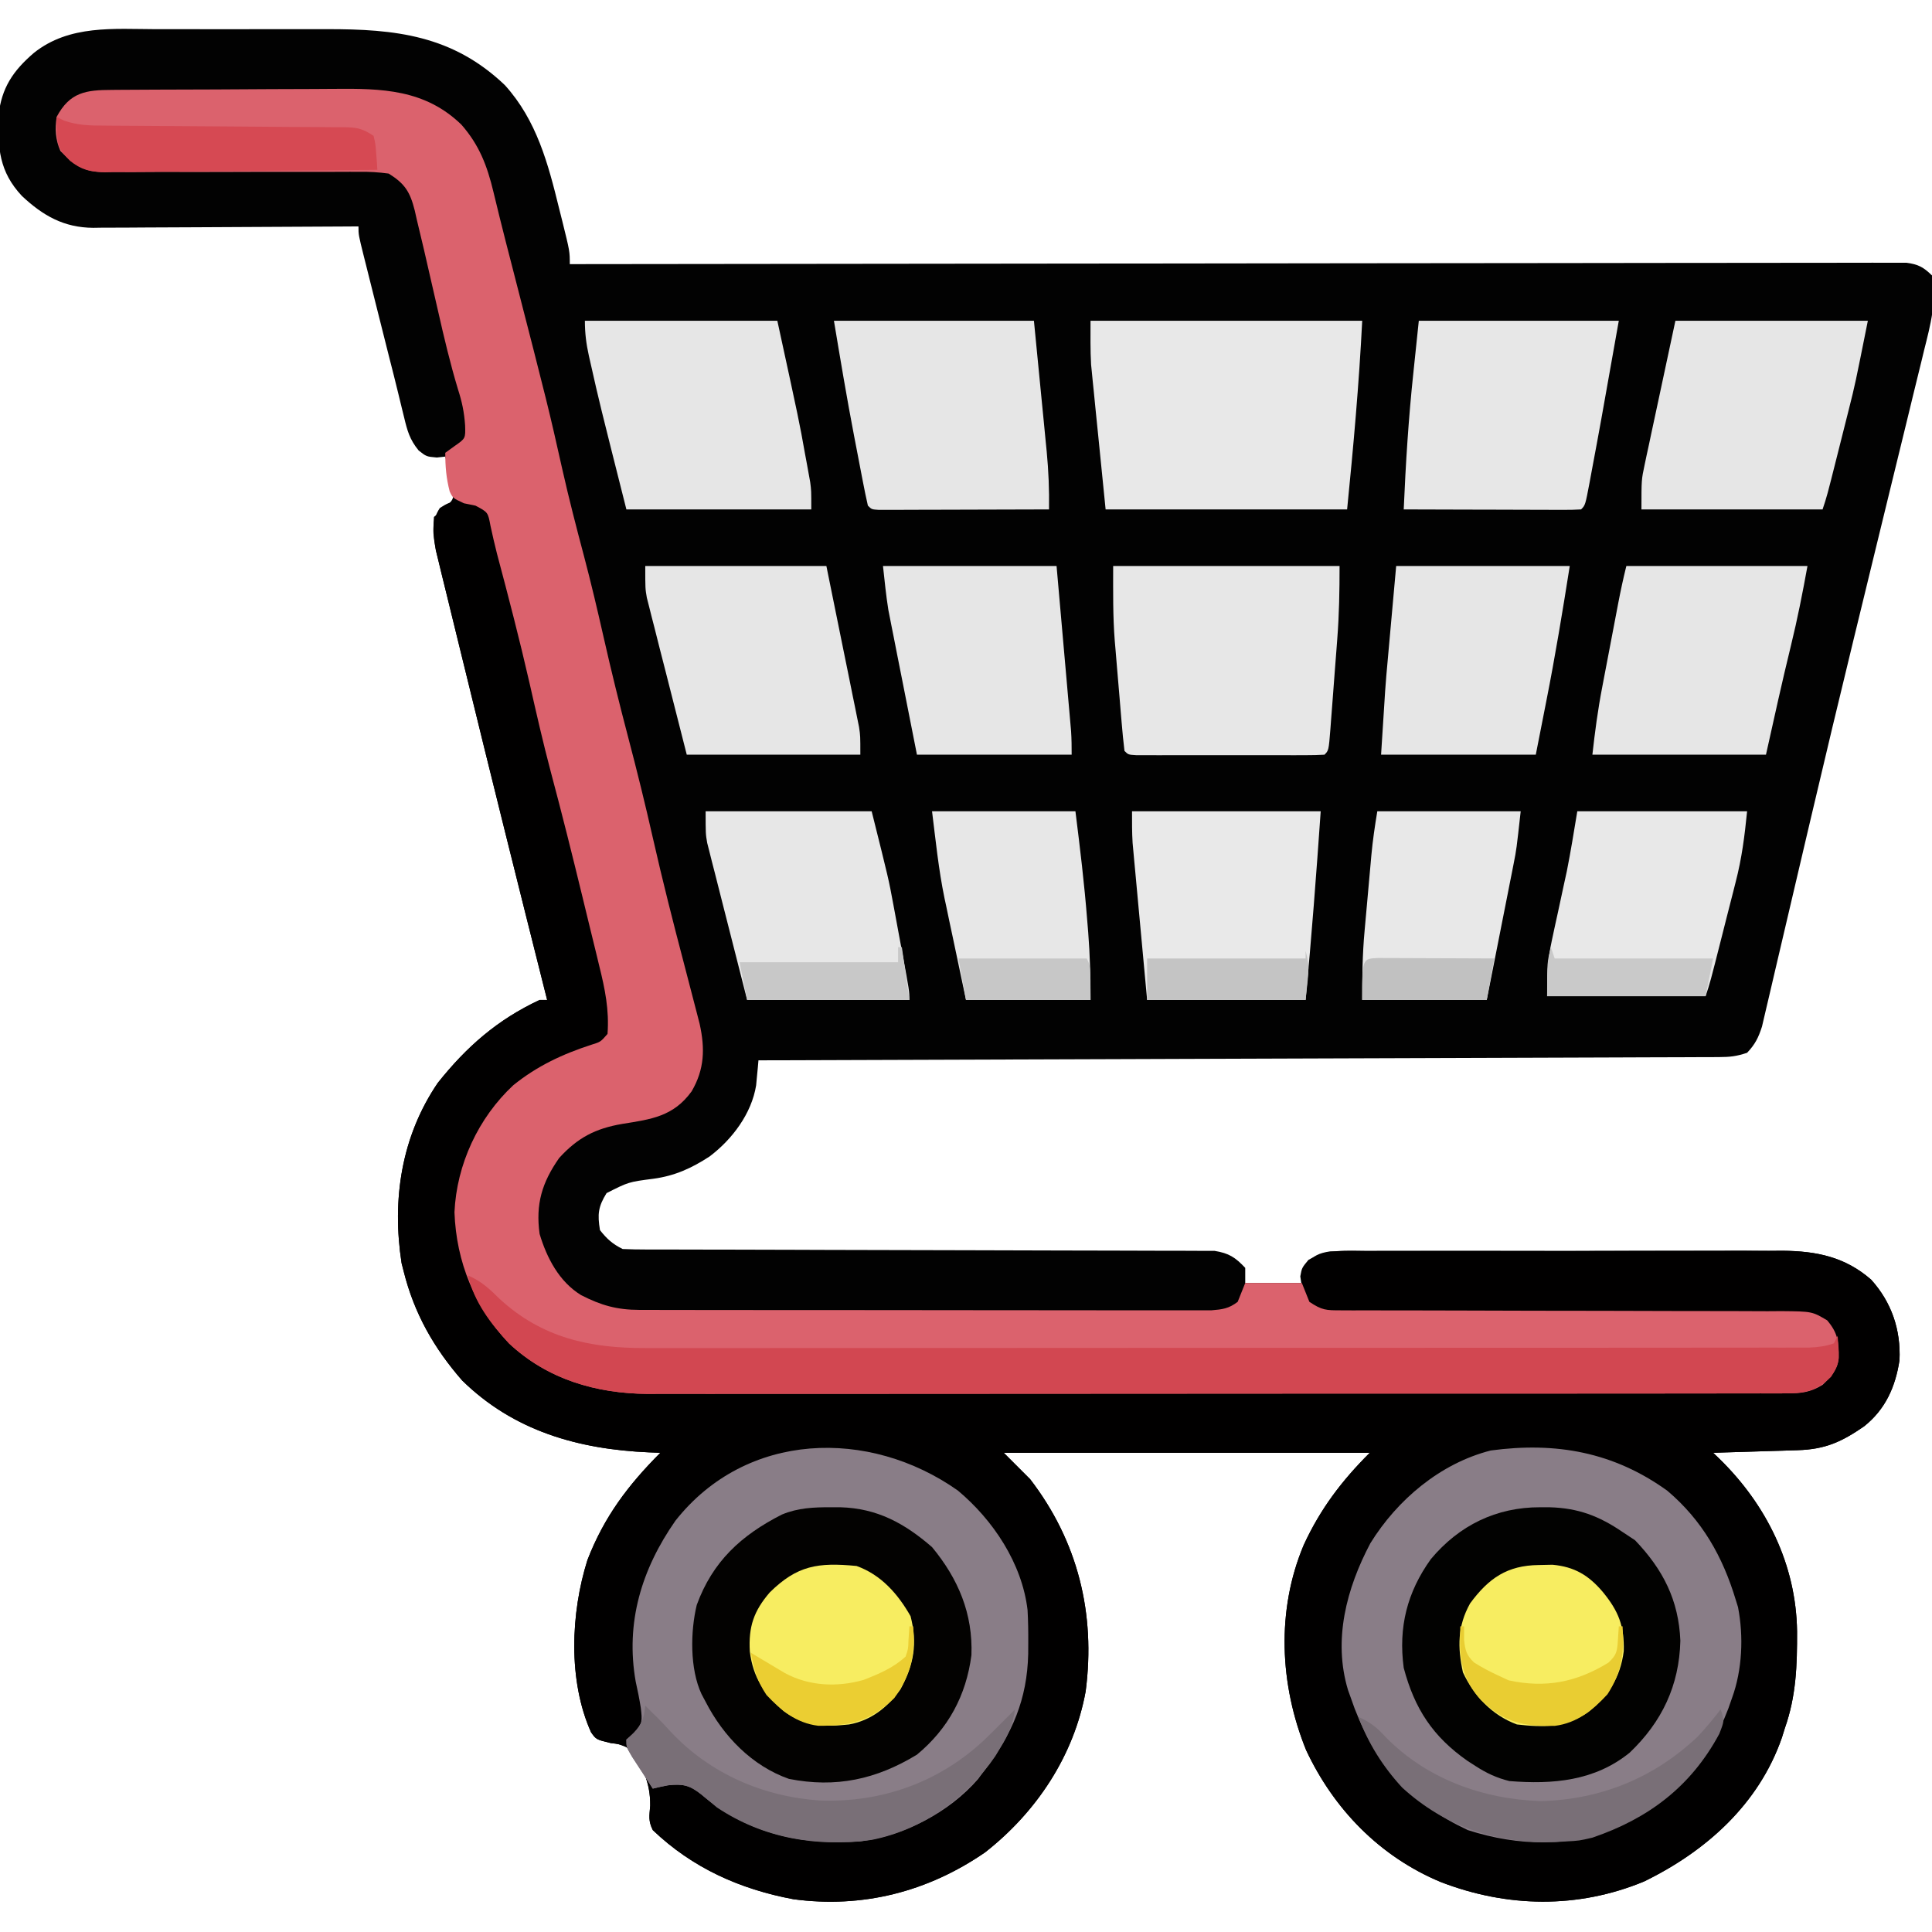 <?xml version="1.0" encoding="UTF-8"?>
<svg version="1.1" xmlns="http://www.w3.org/2000/svg" width="512" height="512">
<path d="M0 0 C1.707 -0.001 3.414 -0.003 5.122 -0.006 C8.69 -0.009 12.257 -0.004 15.825 0.005 C20.368 0.016 24.909 0.01 29.451 -0.002 C32.975 -0.01 36.499 -0.007 40.022 -0.002 C41.695 -0.001 43.368 -0.002 45.042 -0.007 C63.304 -0.047 78.438 1.612 92.289 14.84 C100.723 24.176 103.741 35.648 106.668 47.578 C107.077 49.203 107.077 49.203 107.494 50.861 C109.48 58.871 109.48 58.871 109.48 62.266 C110.234 62.264 110.988 62.263 111.765 62.262 C156.415 62.195 201.065 62.144 245.715 62.112 C251.073 62.109 256.43 62.105 261.788 62.101 C262.854 62.1 263.921 62.099 265.02 62.098 C282.305 62.085 299.591 62.062 316.876 62.034 C334.604 62.006 352.332 61.989 370.059 61.983 C381.004 61.979 391.949 61.966 402.894 61.942 C410.392 61.926 417.891 61.921 425.389 61.925 C429.72 61.927 434.05 61.924 438.381 61.908 C442.342 61.893 446.303 61.893 450.265 61.903 C451.701 61.904 453.137 61.9 454.573 61.891 C456.52 61.879 458.466 61.887 460.413 61.896 C461.496 61.895 462.579 61.894 463.695 61.893 C466.844 62.314 468.224 63.063 470.48 65.266 C471.877 71.712 469.988 78.712 468.411 84.982 C468.189 85.903 467.967 86.825 467.739 87.774 C467.002 90.824 466.249 93.869 465.496 96.914 C464.966 99.094 464.438 101.274 463.91 103.454 C462.49 109.307 461.057 115.157 459.621 121.006 C458.133 127.078 456.656 133.153 455.179 139.229 C454.582 141.686 453.984 144.144 453.387 146.601 C453.09 147.822 452.794 149.042 452.488 150.3 C451.583 154.02 450.676 157.741 449.769 161.461 C445.916 177.279 442.131 193.112 438.406 208.961 C437.939 210.944 437.473 212.926 437.006 214.909 C434.379 226.064 434.379 226.064 431.772 237.225 C430.784 241.471 429.788 245.715 428.785 249.958 C428.423 251.496 428.065 253.034 427.71 254.574 C427.23 256.656 426.739 258.735 426.244 260.814 C425.974 261.972 425.704 263.13 425.426 264.322 C424.484 267.255 423.593 269.043 421.48 271.266 C418.674 272.201 416.969 272.394 414.066 272.404 C413.158 272.41 412.25 272.415 411.314 272.421 C409.816 272.422 409.816 272.422 408.287 272.424 C407.227 272.429 406.167 272.434 405.074 272.439 C401.504 272.454 397.934 272.463 394.365 272.471 C391.812 272.481 389.26 272.491 386.708 272.501 C381.205 272.522 375.701 272.541 370.198 272.557 C362.24 272.579 354.283 272.607 346.326 272.637 C333.416 272.685 320.507 272.728 307.597 272.768 C295.056 272.808 282.514 272.849 269.972 272.893 C269.2 272.896 268.427 272.899 267.63 272.902 C263.753 272.915 259.876 272.929 255.999 272.943 C223.826 273.057 191.653 273.163 159.48 273.266 C159.428 273.867 159.375 274.469 159.321 275.089 C159.243 275.887 159.166 276.686 159.086 277.508 C158.976 278.689 158.976 278.689 158.864 279.894 C157.647 287.419 152.509 294.22 146.527 298.742 C141.773 301.845 137.301 303.888 131.617 304.648 C125.055 305.499 125.055 305.499 119.23 308.453 C116.982 312.067 116.796 314.081 117.48 318.266 C119.348 320.631 120.801 321.926 123.48 323.266 C125.572 323.363 127.667 323.395 129.762 323.397 C130.413 323.399 131.065 323.401 131.736 323.403 C133.929 323.409 136.122 323.408 138.316 323.407 C139.884 323.411 141.453 323.414 143.021 323.418 C146.404 323.426 149.787 323.431 153.17 323.434 C158.519 323.44 163.868 323.457 169.217 323.476 C171.047 323.482 172.878 323.488 174.708 323.495 C176.083 323.499 176.083 323.499 177.485 323.504 C189.941 323.546 202.398 323.579 214.854 323.592 C223.251 323.6 231.649 323.622 240.046 323.661 C244.491 323.681 248.936 323.693 253.382 323.688 C257.564 323.683 261.745 323.697 265.927 323.725 C267.462 323.732 268.997 323.732 270.531 323.725 C272.628 323.716 274.722 323.732 276.818 323.753 C278.577 323.757 278.577 323.757 280.372 323.761 C284.165 324.377 285.862 325.479 288.48 328.266 C288.48 329.586 288.48 330.906 288.48 332.266 C293.43 332.266 298.38 332.266 303.48 332.266 C303.81 330.616 304.14 328.966 304.48 327.266 C306.621 325.045 307.952 324.345 311.006 323.885 C311.963 323.883 312.92 323.88 313.905 323.878 C315.558 323.863 315.558 323.863 317.244 323.848 C318.448 323.852 319.652 323.857 320.893 323.862 C322.801 323.851 322.801 323.851 324.748 323.841 C328.236 323.823 331.723 323.824 335.211 323.83 C338.128 323.833 341.045 323.827 343.962 323.821 C350.851 323.807 357.74 323.808 364.629 323.82 C371.719 323.831 378.807 323.817 385.896 323.79 C391.994 323.768 398.092 323.761 404.19 323.767 C407.827 323.771 411.463 323.768 415.1 323.751 C419.164 323.733 423.227 323.747 427.292 323.764 C428.484 323.754 429.676 323.745 430.904 323.735 C439.898 323.814 447.445 325.353 454.355 331.391 C459.785 337.41 462.236 344.679 461.867 352.746 C460.782 359.813 458.139 365.765 452.48 370.266 C446.499 374.383 442.224 376.356 434.844 376.582 C433.545 376.624 432.246 376.666 430.908 376.709 C429.536 376.749 428.165 376.789 426.793 376.828 C425.409 376.871 424.026 376.915 422.643 376.959 C419.255 377.065 415.868 377.167 412.48 377.266 C413.009 377.772 413.538 378.279 414.083 378.8 C426.621 391.027 434.467 406.904 434.722 424.563 C434.75 433.555 434.505 441.693 431.48 450.266 C431.225 451.085 430.97 451.905 430.707 452.75 C424.572 470.424 410.587 482.867 394.176 490.879 C376.625 498.153 357.875 497.807 340.313 491.028 C324.196 484.324 311.964 471.759 304.613 456.059 C297.598 438.763 296.668 419.053 303.992 401.68 C308.423 392.082 314.043 384.703 321.48 377.266 C289.47 377.266 257.46 377.266 224.48 377.266 C226.79 379.576 229.1 381.886 231.48 384.266 C244.122 400.696 248.867 419.893 246.196 440.454 C243.079 457.599 233.125 472.526 219.535 483.16 C204.353 493.624 187.039 498.037 168.73 495.578 C154.569 492.924 141.972 487.291 131.48 477.266 C130.245 474.795 130.572 473.501 130.793 470.766 C130.838 464.551 128.736 459.799 124.48 455.266 C122.47 454.443 122.47 454.443 120.355 454.203 C116.48 453.266 116.48 453.266 115.117 451.344 C108.976 437.676 109.716 419.717 114.168 405.648 C118.616 394.185 124.92 385.857 133.48 377.266 C132.465 377.228 131.449 377.191 130.402 377.152 C111.761 376.331 94.6 371.498 80.949 358.094 C73.48 349.537 68.255 340.349 65.48 329.266 C65.291 328.523 65.101 327.781 64.906 327.016 C62.306 310.222 64.829 293.465 74.48 279.266 C82.133 269.644 90.308 262.49 101.48 257.266 C102.14 257.266 102.8 257.266 103.48 257.266 C103.341 256.711 103.201 256.156 103.057 255.584 C95.839 226.931 88.692 198.261 81.685 169.557 C80.967 166.616 80.245 163.675 79.521 160.735 C78.662 157.25 77.811 153.763 76.964 150.274 C76.501 148.374 76.032 146.476 75.562 144.578 C75.287 143.435 75.011 142.293 74.727 141.117 C74.485 140.126 74.243 139.136 73.994 138.116 C73.443 135.056 73.21 132.367 73.48 129.266 C74.347 128.544 75.213 127.822 76.105 127.078 C78.802 124.527 78.802 124.527 78.367 121.508 C77.843 118.721 77.232 115.999 76.48 113.266 C75.738 113.348 74.995 113.431 74.23 113.516 C71.48 113.266 71.48 113.266 69.429 111.653 C67.053 108.741 66.433 106.467 65.559 102.816 C65.399 102.17 65.239 101.523 65.075 100.857 C64.723 99.431 64.377 98.003 64.036 96.575 C63.246 93.29 62.405 90.019 61.57 86.746 C60.672 83.218 59.789 79.686 58.906 76.154 C58.22 73.411 57.53 70.67 56.84 67.928 C56.402 66.18 55.965 64.432 55.527 62.684 C55.321 61.866 55.115 61.048 54.903 60.206 C53.48 54.495 53.48 54.495 53.48 52.266 C52.544 52.272 51.607 52.279 50.642 52.286 C41.8 52.347 32.958 52.392 24.116 52.421 C19.57 52.437 15.025 52.458 10.479 52.492 C6.09 52.525 1.7 52.542 -2.69 52.55 C-4.361 52.556 -6.033 52.567 -7.705 52.583 C-10.053 52.605 -12.4 52.608 -14.748 52.606 C-15.434 52.617 -16.119 52.628 -16.826 52.639 C-24.601 52.589 -30.143 49.421 -35.719 44.191 C-41.739 37.753 -42.157 31.529 -41.906 22.836 C-41.117 15.547 -38.061 11.016 -32.52 6.266 C-23.109 -1.22 -11.374 -0.032 0 0 Z " fill="#020202" transform="translate(41.52,7.734)"/>
<path d="M0 0 C5.93 4.218 6.515 9.775 7.875 16.625 C8.379 18.983 8.887 21.339 9.398 23.695 C9.659 24.906 9.919 26.117 10.187 27.364 C11.474 33.116 12.985 38.805 14.5 44.5 C17.103 54.368 19.478 64.268 21.728 74.222 C23.525 82.106 25.504 89.93 27.562 97.75 C29.779 106.208 31.948 114.673 33.938 123.188 C34.149 124.066 34.36 124.944 34.578 125.849 C35.762 131.02 36.376 135.691 36 141 C33.367 144.143 30.616 145.195 26.812 146.375 C15.468 149.931 6.265 157.447 0.625 168 C0.051 169.32 -0.49 170.654 -1 172 C-1.296 172.746 -1.593 173.493 -1.898 174.262 C-6.266 186.702 -4.305 199.205 1 211 C7.001 221.645 15.651 228.607 27 233 C34.444 235.028 41.385 235.287 49.076 235.267 C51.023 235.274 51.023 235.274 53.01 235.281 C56.592 235.293 60.174 235.293 63.757 235.291 C67.628 235.29 71.499 235.301 75.37 235.311 C82.945 235.327 90.52 235.333 98.095 235.334 C104.25 235.335 110.406 235.339 116.562 235.346 C134.02 235.363 151.479 235.372 168.937 235.371 C169.877 235.371 170.818 235.371 171.786 235.371 C173.198 235.37 173.198 235.37 174.639 235.37 C189.912 235.37 205.184 235.389 220.457 235.417 C236.144 235.446 251.831 235.459 267.518 235.458 C276.323 235.457 285.128 235.463 293.934 235.484 C301.426 235.502 308.918 235.507 316.41 235.493 C320.233 235.486 324.055 235.486 327.878 235.504 C332.02 235.522 336.162 235.51 340.304 235.494 C341.514 235.505 342.724 235.515 343.971 235.526 C350.238 235.474 354.296 235.342 359 231 C360.579 227.842 360.819 224.393 360 221 C358.347 218.547 357.499 217.446 355 216 C350.831 215.245 346.697 215.341 342.47 215.388 C341.198 215.383 339.926 215.377 338.616 215.371 C335.855 215.359 333.094 215.362 330.333 215.378 C325.967 215.402 321.601 215.391 317.235 215.374 C309.544 215.35 301.854 215.355 294.163 215.368 C282.581 215.387 270.999 215.382 259.416 215.348 C255.076 215.336 250.736 215.341 246.396 215.358 C244.347 215.364 242.298 215.363 240.249 215.36 C237.751 215.355 235.253 215.362 232.756 215.381 C231.655 215.376 230.555 215.371 229.421 215.365 C227.987 215.368 227.987 215.368 226.524 215.371 C223.541 214.933 222.179 214.051 220 212 C219.215 209.879 219.215 209.879 218.938 207.562 C218.823 206.801 218.708 206.039 218.59 205.254 C219 203 219 203 220.743 200.891 C225.818 197.944 230.758 198.444 236.526 198.482 C237.798 198.475 239.07 198.468 240.381 198.461 C243.865 198.443 247.348 198.45 250.832 198.463 C254.487 198.473 258.142 198.463 261.797 198.457 C267.939 198.45 274.082 198.459 280.224 198.479 C287.306 198.5 294.387 198.493 301.469 198.471 C307.563 198.453 313.656 198.451 319.75 198.461 C323.383 198.467 327.016 198.468 330.65 198.455 C334.709 198.441 338.768 198.46 342.827 198.482 C344.017 198.474 345.208 198.466 346.434 198.458 C355.42 198.549 362.971 200.092 369.875 206.125 C375.304 212.145 377.755 219.413 377.387 227.48 C376.302 234.548 373.658 240.499 368 245 C362.018 249.117 357.743 251.091 350.363 251.316 C348.415 251.379 348.415 251.379 346.428 251.443 C345.056 251.483 343.684 251.523 342.312 251.562 C340.929 251.606 339.546 251.649 338.162 251.693 C334.775 251.8 331.388 251.902 328 252 C328.793 252.76 328.793 252.76 329.603 253.535 C342.141 265.762 349.986 281.639 350.241 299.298 C350.27 308.289 350.024 316.427 347 325 C346.745 325.82 346.49 326.64 346.227 327.484 C340.091 345.158 326.107 357.602 309.695 365.613 C292.144 372.887 273.394 372.542 255.833 365.762 C239.716 359.059 227.484 346.493 220.133 330.793 C213.118 313.497 212.188 293.788 219.512 276.414 C223.942 266.817 229.563 259.437 237 252 C204.99 252 172.98 252 140 252 C142.31 254.31 144.62 256.62 147 259 C159.642 275.43 164.386 294.627 161.716 315.188 C158.599 332.333 148.644 347.26 135.055 357.895 C119.873 368.359 102.559 372.771 84.25 370.312 C70.089 367.658 57.491 362.025 47 352 C45.765 349.529 46.092 348.236 46.312 345.5 C46.358 339.285 44.255 334.534 40 330 C37.99 329.177 37.99 329.177 35.875 328.938 C32 328 32 328 30.637 326.078 C24.495 312.41 25.235 294.451 29.688 280.383 C34.135 268.919 40.439 260.592 49 252 C47.476 251.944 47.476 251.944 45.922 251.887 C27.28 251.065 10.12 246.233 -3.531 232.828 C-11.001 224.271 -16.225 215.083 -19 204 C-19.284 202.886 -19.284 202.886 -19.574 201.75 C-22.174 184.956 -19.651 168.199 -10 154 C-2.347 144.378 5.828 137.225 17 132 C17.66 132 18.32 132 19 132 C18.86 131.445 18.72 130.89 18.576 130.318 C11.359 101.666 4.212 72.996 -2.795 44.291 C-3.514 41.35 -4.235 38.41 -4.959 35.47 C-5.818 31.984 -6.67 28.497 -7.516 25.009 C-7.979 23.109 -8.449 21.21 -8.918 19.312 C-9.194 18.17 -9.469 17.028 -9.753 15.851 C-10.116 14.366 -10.116 14.366 -10.487 12.85 C-11.245 8.641 -11.846 5.286 -9.438 1.625 C-6.025 -0.65 -4.024 -0.635 0 0 Z " fill="#010000" transform="translate(126,133)"/>
<path d="M0 0 C0.792 -0.007 1.584 -0.013 2.401 -0.02 C5.031 -0.04 7.662 -0.051 10.293 -0.061 C11.193 -0.065 12.093 -0.069 13.021 -0.074 C17.793 -0.095 22.565 -0.109 27.336 -0.118 C32.245 -0.129 37.154 -0.164 42.063 -0.203 C45.852 -0.23 49.642 -0.238 53.431 -0.241 C55.239 -0.246 57.047 -0.258 58.855 -0.276 C71.523 -0.399 82.971 -0.147 92.617 9.224 C97.355 14.632 99.434 20.1 101.102 27.064 C101.451 28.499 101.8 29.933 102.151 31.368 C102.433 32.528 102.433 32.528 102.721 33.711 C103.823 38.185 104.981 42.645 106.133 47.107 C115.684 84.229 115.684 84.229 119.383 100.702 C121.108 108.353 123.064 115.929 125.082 123.508 C126.959 130.616 128.643 137.757 130.266 144.927 C132.295 153.889 134.487 162.792 136.828 171.677 C139.148 180.48 141.321 189.298 143.328 198.177 C145.894 209.518 148.755 220.769 151.715 232.013 C152.821 236.23 153.926 240.446 155.008 244.669 C155.252 245.614 155.495 246.559 155.746 247.532 C157.185 254.065 157.039 259.524 153.621 265.392 C148.779 272.078 142.915 272.79 135.25 274.021 C128.06 275.242 123.389 277.709 118.516 283.052 C113.942 289.586 112.244 295.297 113.328 303.177 C115.232 309.544 118.513 315.843 124.321 319.396 C129.592 322.099 133.798 323.302 139.774 323.311 C140.432 323.313 141.089 323.315 141.766 323.318 C143.972 323.324 146.178 323.323 148.385 323.322 C149.965 323.325 151.545 323.329 153.125 323.332 C157.421 323.341 161.716 323.344 166.011 323.344 C169.595 323.345 173.179 323.349 176.762 323.352 C185.215 323.361 193.668 323.363 202.122 323.362 C210.847 323.362 219.573 323.372 228.298 323.388 C235.786 323.401 243.273 323.406 250.76 323.406 C255.233 323.406 259.707 323.408 264.181 323.419 C268.387 323.429 272.594 323.429 276.8 323.422 C278.345 323.42 279.89 323.423 281.434 323.429 C283.542 323.437 285.648 323.432 287.755 323.424 C288.935 323.425 290.115 323.425 291.33 323.426 C294.32 323.178 295.945 322.98 298.328 321.177 C298.988 319.527 299.648 317.877 300.328 316.177 C305.278 316.177 310.228 316.177 315.328 316.177 C315.988 317.827 316.648 319.477 317.328 321.177 C320.672 323.406 321.728 323.427 325.629 323.429 C326.728 323.434 327.827 323.439 328.96 323.445 C330.166 323.441 331.372 323.437 332.615 323.432 C334.565 323.438 336.514 323.443 338.464 323.449 C340.56 323.454 342.657 323.453 344.753 323.451 C349.124 323.449 353.494 323.463 357.864 323.48 C370.292 323.527 382.719 323.551 395.147 323.558 C402.01 323.562 408.873 323.58 415.737 323.613 C420.08 323.633 424.423 323.636 428.766 323.625 C432.105 323.621 435.444 323.644 438.783 323.663 C439.985 323.655 441.187 323.646 442.426 323.638 C450.555 323.719 450.555 323.719 454.55 326.084 C457.364 329.395 457.669 331.779 457.614 336.142 C457.162 339.367 455.648 340.986 453.328 343.177 C450.121 345.165 447.662 345.428 443.916 345.431 C442.811 345.437 441.705 345.443 440.566 345.449 C439.352 345.445 438.138 345.442 436.887 345.438 C435.597 345.442 434.307 345.445 432.977 345.449 C429.393 345.46 425.809 345.457 422.225 345.453 C418.361 345.451 414.496 345.46 410.632 345.467 C403.058 345.48 395.484 345.482 387.91 345.479 C381.752 345.478 375.594 345.479 369.435 345.484 C368.121 345.484 368.121 345.484 366.781 345.485 C365.001 345.487 363.221 345.488 361.442 345.489 C344.74 345.5 328.038 345.498 311.337 345.492 C296.067 345.486 280.798 345.498 265.528 345.517 C249.847 345.536 234.165 345.544 218.484 345.541 C209.681 345.539 200.879 345.541 192.076 345.555 C184.578 345.567 177.081 345.569 169.583 345.557 C165.76 345.551 161.937 345.55 158.114 345.562 C153.962 345.574 149.811 345.564 145.659 345.551 C144.46 345.559 143.261 345.566 142.026 345.574 C128.325 345.486 115.35 341.735 105.203 332.161 C96.134 322.563 91.242 310.647 90.766 297.427 C91.345 284.771 97.078 272.417 106.36 263.767 C112.655 258.683 119.415 255.518 127.078 253.036 C129.485 252.293 129.485 252.293 131.328 250.177 C131.804 243.836 130.657 238.275 129.133 232.142 C128.905 231.194 128.677 230.246 128.442 229.27 C127.705 226.216 126.954 223.165 126.203 220.115 C125.692 218.01 125.181 215.904 124.671 213.799 C121.994 202.785 119.253 191.79 116.324 180.84 C114.238 172.999 112.449 165.097 110.656 157.184 C108.034 145.706 105.076 134.317 102.041 122.942 C101.406 120.479 100.855 118.012 100.313 115.529 C99.643 111.923 99.643 111.923 96.328 110.177 C95.318 109.971 94.307 109.765 93.266 109.552 C90.328 108.177 90.328 108.177 89.496 106.411 C88.587 102.877 88.328 99.855 88.328 96.177 C89.153 95.579 89.978 94.981 90.828 94.365 C93.697 92.369 93.697 92.369 93.586 88.904 C93.344 85.404 92.775 82.687 91.703 79.365 C89.622 72.467 87.979 65.516 86.391 58.49 C85.619 55.121 84.844 51.753 84.068 48.385 C83.593 46.326 83.121 44.267 82.652 42.207 C82.043 39.567 81.409 36.934 80.766 34.302 C80.593 33.53 80.419 32.759 80.241 31.963 C79.004 27.042 77.628 24.841 73.328 22.177 C70.555 21.807 68.186 21.662 65.42 21.71 C64.639 21.708 63.858 21.706 63.053 21.703 C61.363 21.701 59.673 21.707 57.982 21.722 C55.304 21.744 52.627 21.74 49.949 21.729 C43.298 21.708 36.648 21.725 29.997 21.751 C24.375 21.772 18.753 21.774 13.13 21.748 C10.496 21.743 7.863 21.768 5.23 21.793 C3.608 21.788 1.987 21.781 0.366 21.773 C-0.362 21.788 -1.09 21.803 -1.84 21.818 C-7.523 21.739 -9.837 20.078 -13.672 16.177 C-14.991 13.154 -15.13 10.437 -14.672 7.177 C-11.156 0.572 -6.879 0.025 0 0 Z " fill="#DB626D" transform="translate(29.672,23.823)"/>
<path d="M0 0 C9.37 7.839 17.018 19.315 18.474 31.66 C18.633 34.53 18.679 37.372 18.66 40.246 C18.655 41.259 18.65 42.272 18.645 43.315 C18.366 55.319 14.448 64.453 7.16 73.996 C6.566 74.809 5.972 75.623 5.359 76.461 C-2.397 85.402 -14.203 91.407 -25.84 92.996 C-41.624 94.088 -55.767 90.883 -67.965 80.559 C-71.071 78.078 -72.888 77.684 -76.84 78.121 C-78.18 78.379 -79.517 78.659 -80.84 78.996 C-82.012 77.208 -83.177 75.416 -84.34 73.621 C-84.99 72.623 -85.639 71.626 -86.309 70.598 C-87.84 67.996 -87.84 67.996 -87.84 65.996 C-87.159 65.48 -86.479 64.965 -85.777 64.434 C-83.512 61.583 -83.635 61.028 -84.027 57.559 C-84.396 55.231 -84.851 52.947 -85.371 50.648 C-88.133 35.023 -83.82 20.838 -74.84 7.996 C-56.069 -15.778 -23.477 -16.566 0 0 Z " fill="#897D87" transform="translate(253.84,395.004)"/>
<path d="M0 0 C9.245 7.849 14.652 17.405 18.125 28.926 C18.32 29.551 18.514 30.176 18.715 30.82 C20.231 38.602 19.852 47.459 17.125 54.926 C16.807 55.837 16.488 56.749 16.16 57.688 C10.548 72.444 1.636 82.108 -12.516 88.883 C-25.459 94.604 -39.468 94.219 -52.875 89.926 C-67.726 82.982 -76.968 73.019 -82.875 57.727 C-83.205 56.802 -83.535 55.878 -83.875 54.926 C-84.123 54.239 -84.37 53.552 -84.625 52.844 C-88.668 39.507 -85.025 25.842 -78.719 13.91 C-71.587 2.366 -60.164 -7.285 -46.805 -10.68 C-29.557 -13.002 -14.25 -10.281 0 0 Z " fill="#897D87" transform="translate(441.875,395.074)"/>
<path d="M0 0 C0.834 0.001 1.667 0.002 2.526 0.003 C12.278 0.278 19.519 4.242 26.812 10.562 C33.78 18.989 37.663 28.213 37.25 39.195 C35.862 49.875 31.111 58.69 22.812 65.562 C12.021 72.132 1.324 74.442 -11.113 71.984 C-20.901 68.55 -28.515 60.655 -33.188 51.562 C-33.546 50.888 -33.904 50.214 -34.273 49.52 C-37.4 42.825 -37.237 32.899 -35.539 25.883 C-31.331 14.339 -23.713 7.385 -12.98 1.934 C-8.7 0.157 -4.593 -0.013 0 0 Z " fill="#030201" transform="translate(220.188,399.438)"/>
<path d="M0 0 C0.834 0.002 1.669 0.003 2.528 0.005 C10.034 0.222 15.595 2.308 21.812 6.562 C22.906 7.284 23.999 8.006 25.125 8.75 C32.557 16.528 36.686 24.631 37.125 35.375 C36.833 47.264 32.228 56.891 23.703 65.027 C14.406 72.576 3.303 73.479 -8.188 72.562 C-11.588 71.716 -14.255 70.461 -17.188 68.562 C-17.882 68.115 -18.577 67.668 -19.293 67.207 C-28.439 60.807 -33.311 53.43 -36.188 42.562 C-37.63 31.826 -35.305 22.533 -29 13.75 C-21.491 4.761 -11.608 -0.034 0 0 Z " fill="#020201" transform="translate(408.188,399.438)"/>
<path d="M0 0 C3.521 1.501 5.734 3.569 8.438 6.25 C19.677 16.575 32.396 19.308 47.115 19.247 C48.455 19.249 49.794 19.251 51.134 19.255 C54.805 19.261 58.475 19.255 62.146 19.247 C66.108 19.24 70.071 19.245 74.033 19.249 C81.791 19.254 89.548 19.248 97.306 19.239 C106.338 19.228 115.369 19.229 124.401 19.229 C140.513 19.229 156.624 19.22 172.736 19.206 C188.376 19.192 204.015 19.185 219.655 19.185 C220.619 19.185 221.582 19.185 222.575 19.185 C223.537 19.185 224.499 19.186 225.49 19.186 C243.291 19.186 261.091 19.18 278.892 19.171 C285.191 19.168 291.489 19.167 297.788 19.167 C305.459 19.166 313.13 19.162 320.802 19.153 C324.717 19.148 328.632 19.145 332.548 19.146 C336.129 19.147 339.711 19.144 343.293 19.136 C345.207 19.134 347.122 19.136 349.036 19.138 C350.168 19.135 351.301 19.132 352.467 19.129 C353.936 19.128 353.936 19.128 355.434 19.126 C357.802 19.01 359.77 18.802 362 18 C362.33 17.34 362.66 16.68 363 16 C363.488 23.198 363.488 23.198 361.25 26.875 C357.491 30.426 354.729 31.25 349.588 31.254 C348.482 31.26 347.377 31.266 346.238 31.272 C345.024 31.268 343.81 31.265 342.558 31.261 C341.268 31.265 339.978 31.268 338.649 31.272 C335.065 31.283 331.481 31.28 327.897 31.276 C324.032 31.274 320.168 31.283 316.303 31.29 C308.729 31.303 301.156 31.305 293.582 31.302 C287.424 31.301 281.265 31.302 275.107 31.307 C273.793 31.307 273.793 31.307 272.452 31.308 C270.673 31.31 268.893 31.311 267.113 31.312 C250.412 31.323 233.71 31.321 217.008 31.315 C201.739 31.309 186.469 31.321 171.2 31.34 C155.518 31.359 139.837 31.367 124.156 31.364 C115.353 31.362 106.551 31.364 97.748 31.378 C90.25 31.39 82.752 31.392 75.255 31.38 C71.432 31.374 67.609 31.373 63.785 31.385 C59.634 31.397 55.482 31.387 51.33 31.374 C50.132 31.382 48.933 31.389 47.698 31.397 C33.958 31.308 21.116 27.526 10.887 18.023 C6.022 12.807 1.666 7.036 0 0 Z " fill="#D24751" transform="translate(124,338)"/>
<path d="M0 0 C23.76 0 47.52 0 72 0 C71.165 16.699 69.664 33.363 68 50 C46.88 50 25.76 50 4 50 C3.34 43.421 2.68 36.841 2 30.062 C1.791 28.004 1.582 25.945 1.367 23.824 C1.203 22.166 1.039 20.507 0.875 18.848 C0.789 18.008 0.702 17.169 0.613 16.305 C0.532 15.473 0.451 14.642 0.367 13.785 C0.296 13.077 0.225 12.369 0.152 11.639 C-0.071 7.765 0 3.88 0 0 Z " fill="#E8E8E8" transform="translate(289,85)"/>
<path d="M0 0 C19.8 0 39.6 0 60 0 C60 6.571 59.89 12.948 59.379 19.473 C59.315 20.322 59.25 21.171 59.184 22.046 C59.049 23.818 58.912 25.59 58.773 27.362 C58.561 30.087 58.357 32.812 58.154 35.537 C58.021 37.266 57.888 38.994 57.754 40.723 C57.663 41.947 57.663 41.947 57.571 43.197 C57.115 48.885 57.115 48.885 56 50 C54.379 50.099 52.753 50.128 51.129 50.129 C49.572 50.134 49.572 50.134 47.984 50.139 C46.29 50.136 46.29 50.136 44.562 50.133 C42.837 50.134 42.837 50.134 41.076 50.136 C38.639 50.136 36.201 50.135 33.763 50.13 C30.016 50.125 26.27 50.13 22.523 50.137 C20.161 50.136 17.799 50.135 15.438 50.133 C14.308 50.135 13.179 50.137 12.016 50.139 C10.978 50.136 9.94 50.133 8.871 50.129 C7.953 50.129 7.034 50.128 6.088 50.127 C4 50 4 50 3 49 C2.696 46.491 2.451 44.002 2.246 41.484 C2.181 40.718 2.116 39.951 2.049 39.161 C1.911 37.527 1.776 35.892 1.643 34.258 C1.442 31.801 1.23 29.346 1.018 26.891 C0.885 25.297 0.753 23.703 0.621 22.109 C0.559 21.392 0.496 20.675 0.432 19.936 C-0.1 13.234 0 6.799 0 0 Z " fill="#E7E7E7" transform="translate(295,150)"/>
<path d="M0 0 C16.83 0 33.66 0 51 0 C56.828 26.807 56.828 26.807 58.312 35.125 C58.481 36.029 58.649 36.932 58.822 37.863 C58.98 38.736 59.138 39.609 59.301 40.508 C59.437 41.257 59.572 42.006 59.712 42.778 C60 45 60 45 60 50 C43.83 50 27.66 50 11 50 C3.856 21.698 3.856 21.698 1.562 11.5 C1.399 10.785 1.236 10.069 1.067 9.333 C0.355 6.099 0 3.338 0 0 Z " fill="#E6E6E6" transform="translate(155,85)"/>
<path d="M0 0 C17.49 0 34.98 0 53 0 C53.66 6.765 54.32 13.53 55 20.5 C55.209 22.62 55.418 24.74 55.633 26.924 C55.797 28.626 55.961 30.329 56.125 32.031 C56.211 32.897 56.298 33.763 56.387 34.655 C56.877 39.798 57.084 44.834 57 50 C50.325 50.025 43.65 50.043 36.974 50.055 C34.702 50.06 32.429 50.067 30.156 50.075 C26.897 50.088 23.638 50.093 20.379 50.098 C19.356 50.103 18.333 50.108 17.279 50.113 C16.338 50.113 15.397 50.113 14.428 50.114 C13.595 50.116 12.763 50.118 11.905 50.12 C10 50 10 50 9 49 C8.522 46.927 8.098 44.842 7.695 42.754 C7.571 42.11 7.446 41.466 7.318 40.802 C7.052 39.425 6.788 38.047 6.526 36.669 C6.138 34.629 5.743 32.591 5.348 30.553 C3.396 20.388 1.703 10.217 0 0 Z " fill="#E6E6E6" transform="translate(221,85)"/>
<path d="M0 0 C17.49 0 34.98 0 53 0 C48.043 27.953 48.043 27.953 45.75 40.188 C45.506 41.512 45.506 41.512 45.257 42.864 C44.117 48.883 44.117 48.883 43 50 C41.526 50.093 40.048 50.117 38.572 50.114 C37.631 50.113 36.69 50.113 35.721 50.113 C34.698 50.108 33.675 50.103 32.621 50.098 C31.579 50.096 30.537 50.095 29.464 50.093 C26.122 50.088 22.78 50.075 19.438 50.062 C17.178 50.057 14.918 50.053 12.658 50.049 C7.105 50.038 1.553 50.021 -4 50 C-3.478 37.868 -2.724 25.825 -1.438 13.75 C-0.963 9.213 -0.489 4.675 0 0 Z " fill="#E7E7E7" transform="translate(376,85)"/>
<path d="M0 0 C16.83 0 33.66 0 51 0 C47.623 16.884 47.623 16.884 45.992 23.359 C45.821 24.041 45.65 24.723 45.474 25.426 C45.121 26.831 44.767 28.235 44.411 29.639 C43.865 31.789 43.325 33.941 42.785 36.094 C40.165 46.504 40.165 46.504 39 50 C23.16 50 7.32 50 -9 50 C-9 42.125 -9 42.125 -8.174 38.258 C-7.991 37.386 -7.808 36.514 -7.62 35.615 C-7.426 34.722 -7.231 33.83 -7.031 32.91 C-6.854 32.072 -6.677 31.234 -6.495 30.37 C-5.838 27.266 -5.168 24.164 -4.5 21.062 C-3.015 14.112 -1.53 7.161 0 0 Z " fill="#E6E6E6" transform="translate(444,85)"/>
<path d="M0 0 C15.84 0 31.68 0 48 0 C49.485 7.322 50.97 14.644 52.5 22.188 C52.97 24.491 53.44 26.795 53.924 29.169 C54.293 31.002 54.663 32.835 55.031 34.668 C55.226 35.614 55.42 36.56 55.62 37.535 C55.803 38.448 55.986 39.361 56.174 40.302 C56.334 41.09 56.494 41.878 56.658 42.69 C57 45 57 45 57 50 C41.82 50 26.64 50 11 50 C9.185 42.864 7.37 35.727 5.5 28.375 C4.926 26.133 4.351 23.89 3.76 21.58 C3.308 19.79 2.857 18.001 2.406 16.211 C2.169 15.292 1.931 14.372 1.687 13.425 C1.463 12.532 1.24 11.64 1.01 10.72 C0.814 9.952 0.619 9.184 0.418 8.392 C0 6 0 6 0 0 Z " fill="#E6E6E6" transform="translate(171,150)"/>
<path d="M0 0 C15.84 0 31.68 0 48 0 C46.707 7.109 45.346 14.065 43.625 21.062 C41.273 30.68 39.149 40.329 37 50 C21.82 50 6.64 50 -9 50 C-8.329 43.958 -7.554 38.113 -6.406 32.168 C-6.255 31.369 -6.103 30.57 -5.947 29.747 C-5.629 28.075 -5.31 26.404 -4.989 24.733 C-4.498 22.177 -4.012 19.621 -3.527 17.064 C-3.216 15.432 -2.905 13.8 -2.594 12.168 C-2.449 11.408 -2.304 10.647 -2.155 9.864 C-1.517 6.547 -0.82 3.278 0 0 Z " fill="#E6E6E6" transform="translate(431,150)"/>
<path d="M0 0 C16.5 0 33 0 50 0 C48.843 16.69 47.576 33.344 46 50 C32.14 50 18.28 50 4 50 C3.428 43.844 2.857 37.687 2.291 31.531 C2.098 29.438 1.904 27.344 1.709 25.251 C1.428 22.238 1.151 19.225 0.875 16.211 C0.788 15.279 0.7 14.348 0.61 13.388 C0.49 12.068 0.49 12.068 0.367 10.72 C0.296 9.952 0.225 9.184 0.152 8.392 C-0.025 5.6 0 2.798 0 0 Z " fill="#E9E9E9" transform="translate(300,215)"/>
<path d="M0 0 C14.52 0 29.04 0 44 0 C48.503 18.011 48.503 18.011 49.703 24.492 C49.894 25.517 49.894 25.517 50.09 26.562 C50.35 27.964 50.609 29.366 50.865 30.769 C51.259 32.924 51.66 35.077 52.062 37.23 C54 47.681 54 47.681 54 50 C39.81 50 25.62 50 11 50 C9.427 43.845 7.858 37.689 6.3 31.531 C5.769 29.437 5.236 27.344 4.7 25.251 C3.929 22.24 3.167 19.226 2.406 16.211 C2.166 15.279 1.925 14.348 1.677 13.388 C1.457 12.508 1.237 11.627 1.01 10.72 C0.814 9.952 0.619 9.184 0.418 8.392 C0 6 0 6 0 0 Z " fill="#E7E7E7" transform="translate(187,215)"/>
<path d="M0 0 C14.85 0 29.7 0 45 0 C44.341 6.591 43.606 12.438 41.969 18.746 C41.675 19.913 41.675 19.913 41.375 21.103 C40.757 23.55 40.128 25.993 39.5 28.438 C39.079 30.101 38.658 31.764 38.238 33.428 C35.216 45.352 35.216 45.352 34 49 C20.14 49 6.28 49 -8 49 C-8 43.393 -7.9 39.547 -6.758 34.297 C-6.496 33.068 -6.234 31.84 -5.965 30.574 C-5.549 28.681 -5.549 28.681 -5.125 26.75 C-4.584 24.245 -4.045 21.74 -3.508 19.234 C-3.146 17.583 -3.146 17.583 -2.778 15.897 C-1.725 10.622 -0.884 5.306 0 0 Z " fill="#E8E8E8" transform="translate(418,215)"/>
<path d="M0 0 C15.18 0 30.36 0 46 0 C44.111 11.961 42.16 23.822 39.812 35.688 C38.42 42.772 38.42 42.772 37 50 C23.47 50 9.94 50 -4 50 C-2.851 31.608 -2.851 31.608 -2.246 25 C-2.188 24.348 -2.13 23.695 -2.07 23.023 C-1.862 20.682 -1.649 18.341 -1.438 16 C-0.963 10.72 -0.489 5.44 0 0 Z " fill="#E6E6E6" transform="translate(370,150)"/>
<path d="M0 0 C15.18 0 30.36 0 46 0 C46.66 7.508 47.32 15.015 48 22.75 C48.209 25.115 48.418 27.48 48.633 29.917 C48.797 31.794 48.961 33.67 49.125 35.547 C49.211 36.52 49.298 37.492 49.387 38.495 C49.468 39.428 49.549 40.362 49.633 41.323 C49.739 42.536 49.739 42.536 49.848 43.773 C49.989 45.844 50 47.924 50 50 C36.47 50 22.94 50 9 50 C7.701 43.421 6.401 36.841 5.062 30.062 C4.654 28.004 4.245 25.945 3.824 23.824 C3.499 22.166 3.173 20.507 2.848 18.848 C2.596 17.589 2.596 17.589 2.34 16.305 C2.096 15.058 2.096 15.058 1.848 13.785 C1.708 13.077 1.568 12.369 1.424 11.639 C0.804 7.78 0.432 3.885 0 0 Z " fill="#E6E6E6" transform="translate(234,150)"/>
<path d="M0 0 C12.54 0 25.08 0 38 0 C39.209 9.67 40.376 19.238 41.125 28.938 C41.211 29.982 41.298 31.027 41.387 32.104 C41.863 38.13 42 43.915 42 50 C31.11 50 20.22 50 9 50 C7.886 44.72 6.772 39.44 5.625 34 C5.278 32.371 4.931 30.741 4.573 29.062 C4.29 27.708 4.008 26.354 3.727 25 C3.586 24.348 3.445 23.695 3.3 23.023 C1.721 15.363 0.981 7.846 0 0 Z " fill="#E7E7E7" transform="translate(247,215)"/>
<path d="M0 0 C12.54 0 25.08 0 38 0 C36.875 10.125 36.875 10.125 36.152 13.785 C35.992 14.606 35.832 15.426 35.667 16.271 C35.497 17.121 35.327 17.972 35.152 18.848 C34.976 19.745 34.8 20.642 34.619 21.567 C34.062 24.399 33.5 27.231 32.938 30.062 C32.556 31.997 32.175 33.931 31.795 35.865 C30.868 40.578 29.934 45.289 29 50 C18.11 50 7.22 50 -4 50 C-4 43.82 -3.946 37.908 -3.379 31.797 C-3.315 31.071 -3.25 30.344 -3.184 29.596 C-3.049 28.08 -2.912 26.564 -2.773 25.049 C-2.562 22.741 -2.357 20.433 -2.154 18.125 C-2.021 16.641 -1.888 15.156 -1.754 13.672 C-1.693 12.991 -1.633 12.309 -1.571 11.607 C-1.207 7.682 -0.65 3.902 0 0 Z " fill="#E8E8E8" transform="translate(365,215)"/>
<path d="M0 0 C1.212 -0.026 2.423 -0.052 3.672 -0.078 C9.501 0.456 13.253 2.708 17 7.125 C21.21 12.246 22.746 16.211 22.559 22.848 C21.659 29.849 18.473 34.717 13.031 39.059 C7.038 43.067 1.341 43.073 -5.75 42.25 C-12.333 39.807 -17.124 34.735 -20.062 28.438 C-21.493 21.807 -21.524 16.207 -18.164 10.176 C-13.216 3.437 -8.275 0.105 0 0 Z " fill="#F7ED61" transform="translate(407.75,414.75)"/>
<path d="M0 0 C6.514 2.336 10.958 7.403 14.312 13.312 C16.164 20.55 15.211 26.144 11.629 32.695 C8.273 37.443 3.787 40.969 -2 42 C-8.671 42.725 -13.757 42.507 -19.281 38.488 C-24.442 34.019 -27.429 29.587 -28.289 22.68 C-28.669 16.14 -27.27 11.961 -23 7 C-15.745 -0.146 -10.249 -0.99 0 0 Z " fill="#F7ED61" transform="translate(227,415)"/>
<path d="M0 0 C0.66 0.66 1.32 1.32 2 2 C2.694 2.684 2.694 2.684 3.402 3.383 C4.525 4.519 5.619 5.683 6.691 6.867 C17.08 18.015 31.25 24.161 46.375 25.156 C62.698 25.726 77.758 20.34 89.688 9.25 C91.489 7.527 93.246 5.773 95 4 C95.907 3.095 95.907 3.095 96.832 2.172 C97.217 1.785 97.603 1.398 98 1 C97.421 4.87 96.291 7.608 94.25 10.938 C93.76 11.751 93.27 12.564 92.766 13.402 C85.201 24.532 73.418 32.93 60.09 35.578 C45.493 37.571 31.334 35.21 19 27 C17.617 25.864 16.241 24.719 14.875 23.562 C11.769 21.082 9.952 20.688 6 21.125 C4.66 21.383 3.323 21.663 2 22 C0.828 20.212 -0.338 18.419 -1.5 16.625 C-2.15 15.627 -2.799 14.63 -3.469 13.602 C-5 11 -5 11 -5 9 C-4.041 8.103 -4.041 8.103 -3.062 7.188 C-0.748 4.733 -0.366 3.295 0 0 Z " fill="#796F77" transform="translate(171,452)"/>
<path d="M0 0 C1.006 0.486 1.006 0.486 2.031 0.982 C5.573 2.196 8.8 2.292 12.497 2.287 C13.602 2.297 13.602 2.297 14.73 2.308 C16.324 2.321 17.918 2.33 19.512 2.336 C22.034 2.344 24.555 2.364 27.077 2.388 C33.336 2.444 39.595 2.48 45.855 2.516 C51.151 2.547 56.448 2.586 61.744 2.636 C64.23 2.656 66.715 2.664 69.201 2.672 C70.721 2.685 72.242 2.699 73.762 2.713 C74.454 2.712 75.146 2.711 75.859 2.71 C79.468 2.757 80.905 2.936 84 5 C84.512 7.164 84.512 7.164 84.688 9.625 C84.753 10.442 84.819 11.26 84.887 12.102 C84.943 13.041 84.943 13.041 85 14 C74.934 14.116 64.868 14.205 54.801 14.259 C50.126 14.285 45.452 14.32 40.778 14.377 C36.265 14.432 31.753 14.461 27.239 14.474 C25.519 14.484 23.799 14.502 22.08 14.529 C19.666 14.565 17.255 14.57 14.841 14.568 C14.134 14.586 13.426 14.604 12.697 14.622 C8.88 14.583 6.494 13.96 3.56 11.618 C0.882 8.879 0.236 7.921 0.125 4.188 C0.086 3.397 0.048 2.607 0.008 1.793 C0.005 1.201 0.003 0.61 0 0 Z " fill="#D64953" transform="translate(15,31)"/>
<path d="M0 0 C1 3 1 3 -0.375 6.5 C-7.901 20.494 -19.157 28.939 -34 34 C-37.5 34.812 -37.5 34.812 -41 35 C-41.857 35.05 -42.714 35.101 -43.598 35.152 C-59.093 35.663 -72.863 31.286 -84.41 20.727 C-89.5 15.199 -93.4 9.036 -96 2 C-92.99 3.333 -91.124 4.744 -88.938 7.188 C-77.989 18.417 -63.145 23.791 -47.688 24.312 C-31.73 23.904 -17.674 18.166 -6.086 7.211 C-3.911 4.906 -1.941 2.503 0 0 Z " fill="#796F77" transform="translate(456,453)"/>
<path d="M0 0 C1 4 1 4 0 13 C-13.86 13 -27.72 13 -42 13 C-42 9.37 -42 5.74 -42 2 C-28.14 2 -14.28 2 0 2 C0 1.34 0 0.68 0 0 Z " fill="#C4C4C4" transform="translate(346,252)"/>
<path d="M0 0 C0.33 0 0.66 0 1 0 C1.66 4.62 2.32 9.24 3 14 C-11.19 14 -25.38 14 -40 14 C-40.66 10.7 -41.32 7.4 -42 4 C-28.14 4 -14.28 4 0 4 C0 2.68 0 1.36 0 0 Z " fill="#C8C8C8" transform="translate(238,251)"/>
<path d="M0 0 C0.33 0.99 0.66 1.98 1 3 C14.86 3 28.72 3 43 3 C42.34 6.3 41.68 9.6 41 13 C27.14 13 13.28 13 -1 13 C-1 4 -1 4 0 0 Z " fill="#C9C9C9" transform="translate(411,251)"/>
<path d="M0 0 C0.33 0 0.66 0 1 0 C1 1.217 1 2.434 1 3.688 C1.336 6.436 1.62 7.635 3.637 9.574 C5.707 10.887 7.773 11.978 10 13 C11.392 13.65 11.392 13.65 12.812 14.312 C22.567 16.416 30.771 14.827 39.238 9.625 C41.377 7.653 41.563 6.67 41.75 3.812 C41.833 2.554 41.915 1.296 42 0 C42.33 0 42.66 0 43 0 C43.439 6.92 42.812 12.087 39 18 C35.096 22.239 30.872 25.639 25.047 26.371 C16.523 26.543 11.637 25.435 5.477 19.543 C0.036 13.583 -0.306 7.652 0 0 Z " fill="#E9CD32" transform="translate(387,431)"/>
<path d="M0 0 C0.33 0 0.66 0 1 0 C1.605 7.508 0.392 12.786 -4 19 C-10.187 25.052 -15.671 26.435 -24.18 26.344 C-29.936 25.642 -33.988 22.311 -37.875 18.188 C-40.415 14.378 -41.152 11.469 -42 7 C-40.77 7.741 -40.77 7.741 -39.516 8.496 C-38.438 9.137 -37.36 9.777 -36.25 10.438 C-35.183 11.076 -34.115 11.714 -33.016 12.371 C-26.602 15.835 -19.214 16.187 -12.199 14.211 C-8.094 12.617 -4.269 11.016 -1 8 C-0.311 5.968 -0.311 5.968 -0.25 3.812 C-0.168 2.554 -0.085 1.296 0 0 Z " fill="#EBCE32" transform="translate(241,431)"/>
<path d="M0 0 C1.434 0 2.867 0.006 4.301 0.016 C5.43 0.018 5.43 0.018 6.583 0.02 C8.998 0.026 11.413 0.038 13.828 0.051 C15.461 0.056 17.095 0.061 18.728 0.065 C22.741 0.076 26.753 0.093 30.765 0.114 C30.105 3.744 29.445 7.374 28.765 11.114 C17.875 11.114 6.985 11.114 -4.235 11.114 C-4.235 0.149 -4.235 0.149 0 0 Z " fill="#C1C1C1" transform="translate(365.235,253.886)"/>
<path d="M0 0 C11.22 0 22.44 0 34 0 C35 2 35 2 35 11 C24.11 11 13.22 11 2 11 C1.34 7.37 0.68 3.74 0 0 Z " fill="#C7C7C7" transform="translate(254,254)"/>
</svg>
